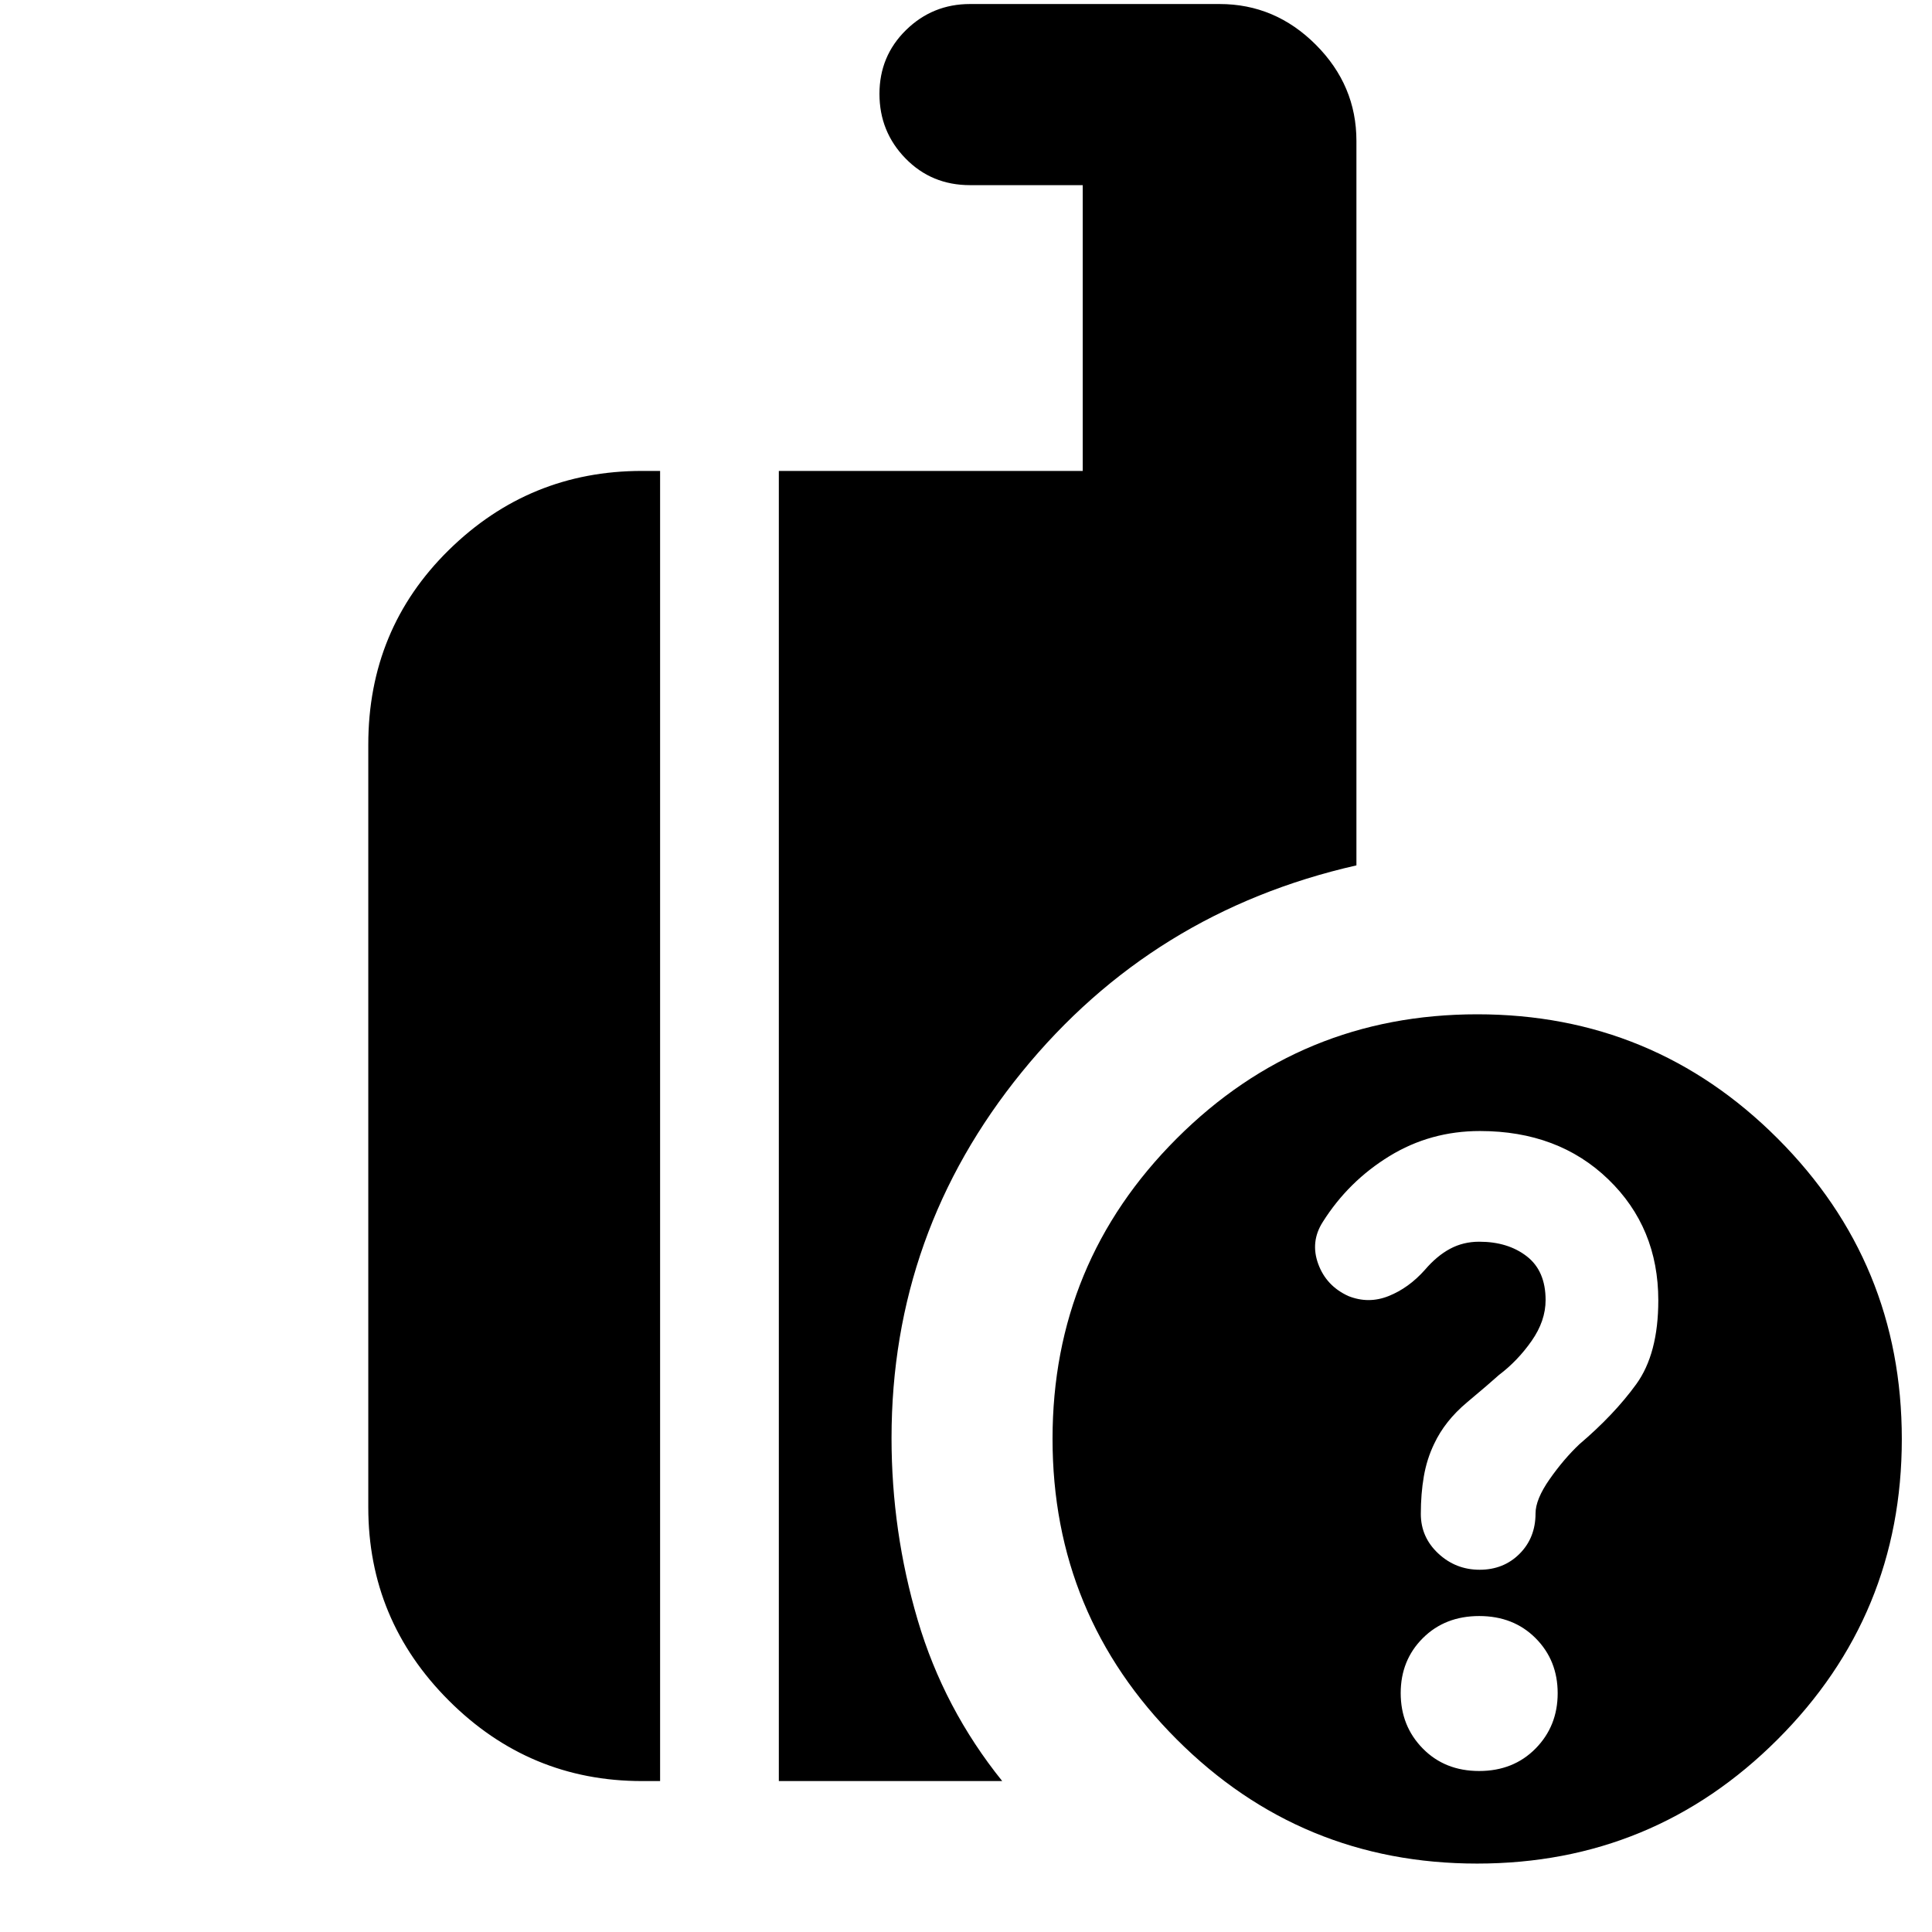 <svg xmlns="http://www.w3.org/2000/svg" height="24" viewBox="0 -960 960 960" width="24"><path d="M733.961-34Q646.38-34 584.69-95.729 523-157.458 523-245.039t61.729-149.271Q646.458-456 734.039-456t149.271 61.729Q945-332.542 945-244.961T883.271-95.69Q821.542-34 733.961-34ZM387-75v-651h151v-142h-56q-19.125 0-32.062-13.281Q437-894.561 437-913.351q0-18.789 13.2-31.719T482-958h124q27.6 0 47.8 20.2Q674-917.6 674-890v360q-101.455 23.03-166.228 102.657Q443-347.716 443-245.44 443-199 456-155t42 80H387Zm-68 0q-55.975 0-95.988-40.012Q183-155.025 183-211v-379q0-57.375 40.012-96.688Q263.025-726 319-726h9v651h-9Zm415.973-5Q752-80 763-91.149q11-11.148 11-27.5Q774-135 763.027-146t-28-11Q718-157 707-146.027t-11 27.324q0 16.352 10.973 27.527Q717.946-80 734.973-80ZM824-313.857Q824-350 799.147-374t-63.78-24q-24.642 0-45.004 12.5Q670-373 657.286-352.818 651-343 655-332q4 11 15 16 10 4 20 0t18-13q6-7 12.562-10.5Q727.125-343 735-343q14.281 0 23.641 7.25Q768-328.5 768-314q0 10.359-6.946 20.285-6.946 9.927-16.208 16.915-4.951 4.467-15.899 13.633Q718-254 712.625-242.571q-3.625 7.512-5.125 16.153-1.5 8.642-1.5 18.676 0 11.545 8.654 19.644Q723.308-180 735.231-180q11.923 0 19.846-7.944Q763-195.889 763-208q0-7 7-17t14.818-17.4Q802-257 813-272.143q11-15.143 11-41.714Z"/></svg>